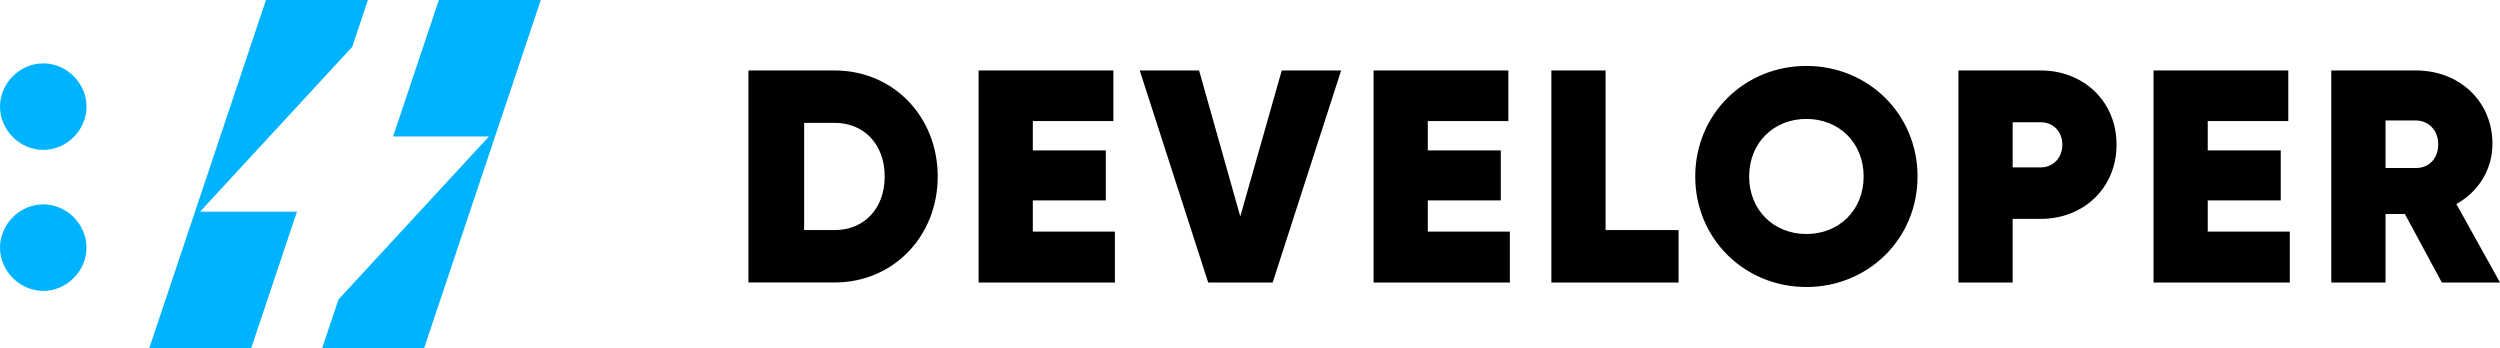 <svg xmlns="http://www.w3.org/2000/svg" viewBox="0 0 116 16.153">
<g>
	<path d="M43.51,8.188c0,2.783-2.066,4.919-4.778,4.919h-4.005V3.27h4.005C41.444,3.27,43.51,5.406,43.51,8.188z M41.05,8.188
		c0-1.503-0.97-2.487-2.319-2.487h-1.419v4.974h1.419C40.081,10.675,41.05,9.692,41.05,8.188z M51.731,10.747v2.361h-6.324V3.27
		h6.254v2.347h-3.738V6.98h3.387v2.318h-3.387v1.448H51.731z M52.884,3.27h2.754l1.911,6.774l1.925-6.774h2.755l-3.177,9.838H56.06
		L52.884,3.27z M70.058,10.747v2.361h-6.324V3.27h6.254v2.347h-3.738V6.98h3.387v2.318h-3.387v1.448H70.058z M77.886,10.675v2.433
		h-5.902V3.27h2.515v7.406H77.886z M78.659,8.188c0-2.895,2.29-5.129,5.157-5.129s5.158,2.234,5.158,5.129s-2.291,5.129-5.158,5.129
		S78.659,11.083,78.659,8.188z M86.473,8.188c0-1.574-1.152-2.67-2.656-2.67s-2.656,1.096-2.656,2.67s1.152,2.67,2.656,2.67
		S86.473,9.762,86.473,8.188z M98.208,6.713c0,2.023-1.546,3.443-3.514,3.443h-1.307v2.952h-2.516V3.27h3.822
		C96.662,3.27,98.208,4.689,98.208,6.713z M95.692,6.713c0-0.619-0.436-1.04-0.998-1.04h-1.307v2.094h1.307
		C95.257,7.767,95.692,7.331,95.692,6.713z M106.247,10.747v2.361h-6.324V3.27h6.254v2.347h-3.738V6.98h3.387v2.318h-3.387v1.448
		H106.247z M111.587,9.931h-0.899v3.177h-2.516V3.27h3.936c1.995,0,3.541,1.42,3.541,3.401c0,1.208-0.66,2.234-1.673,2.796
		L116,13.108h-2.698L111.587,9.931z M110.688,7.795h1.392c0.618,0.014,1.054-0.436,1.054-1.096c0-0.646-0.436-1.11-1.054-1.11
		h-1.392V7.795z"/>
	<path fill="#00B3FF" d="M0,4.948C0,3.859,0.919,2.94,2.007,2.94c1.088,0,2.007,0.919,2.007,2.008c0,1.088-0.919,2.008-2.007,2.008
		C0.919,6.956,0,6.036,0,4.948z"/>
	<path fill="#00B3FF" d="M0,11.489c0-1.088,0.919-2.007,2.007-2.007c1.088,0,2.007,0.919,2.007,2.007
		c0,1.089-0.919,2.008-2.007,2.008C0.919,13.497,0,12.578,0,11.489z M9.283,9.821l7.061-7.649L17.071,0h-4.73L6.927,16.153h4.729
		l2.123-6.332H9.283z M20.363,0L18.24,6.333h4.447l-6.983,7.565l-0.755,2.254h4.73L25.093,0H20.363z"/>
</g>
</svg>
